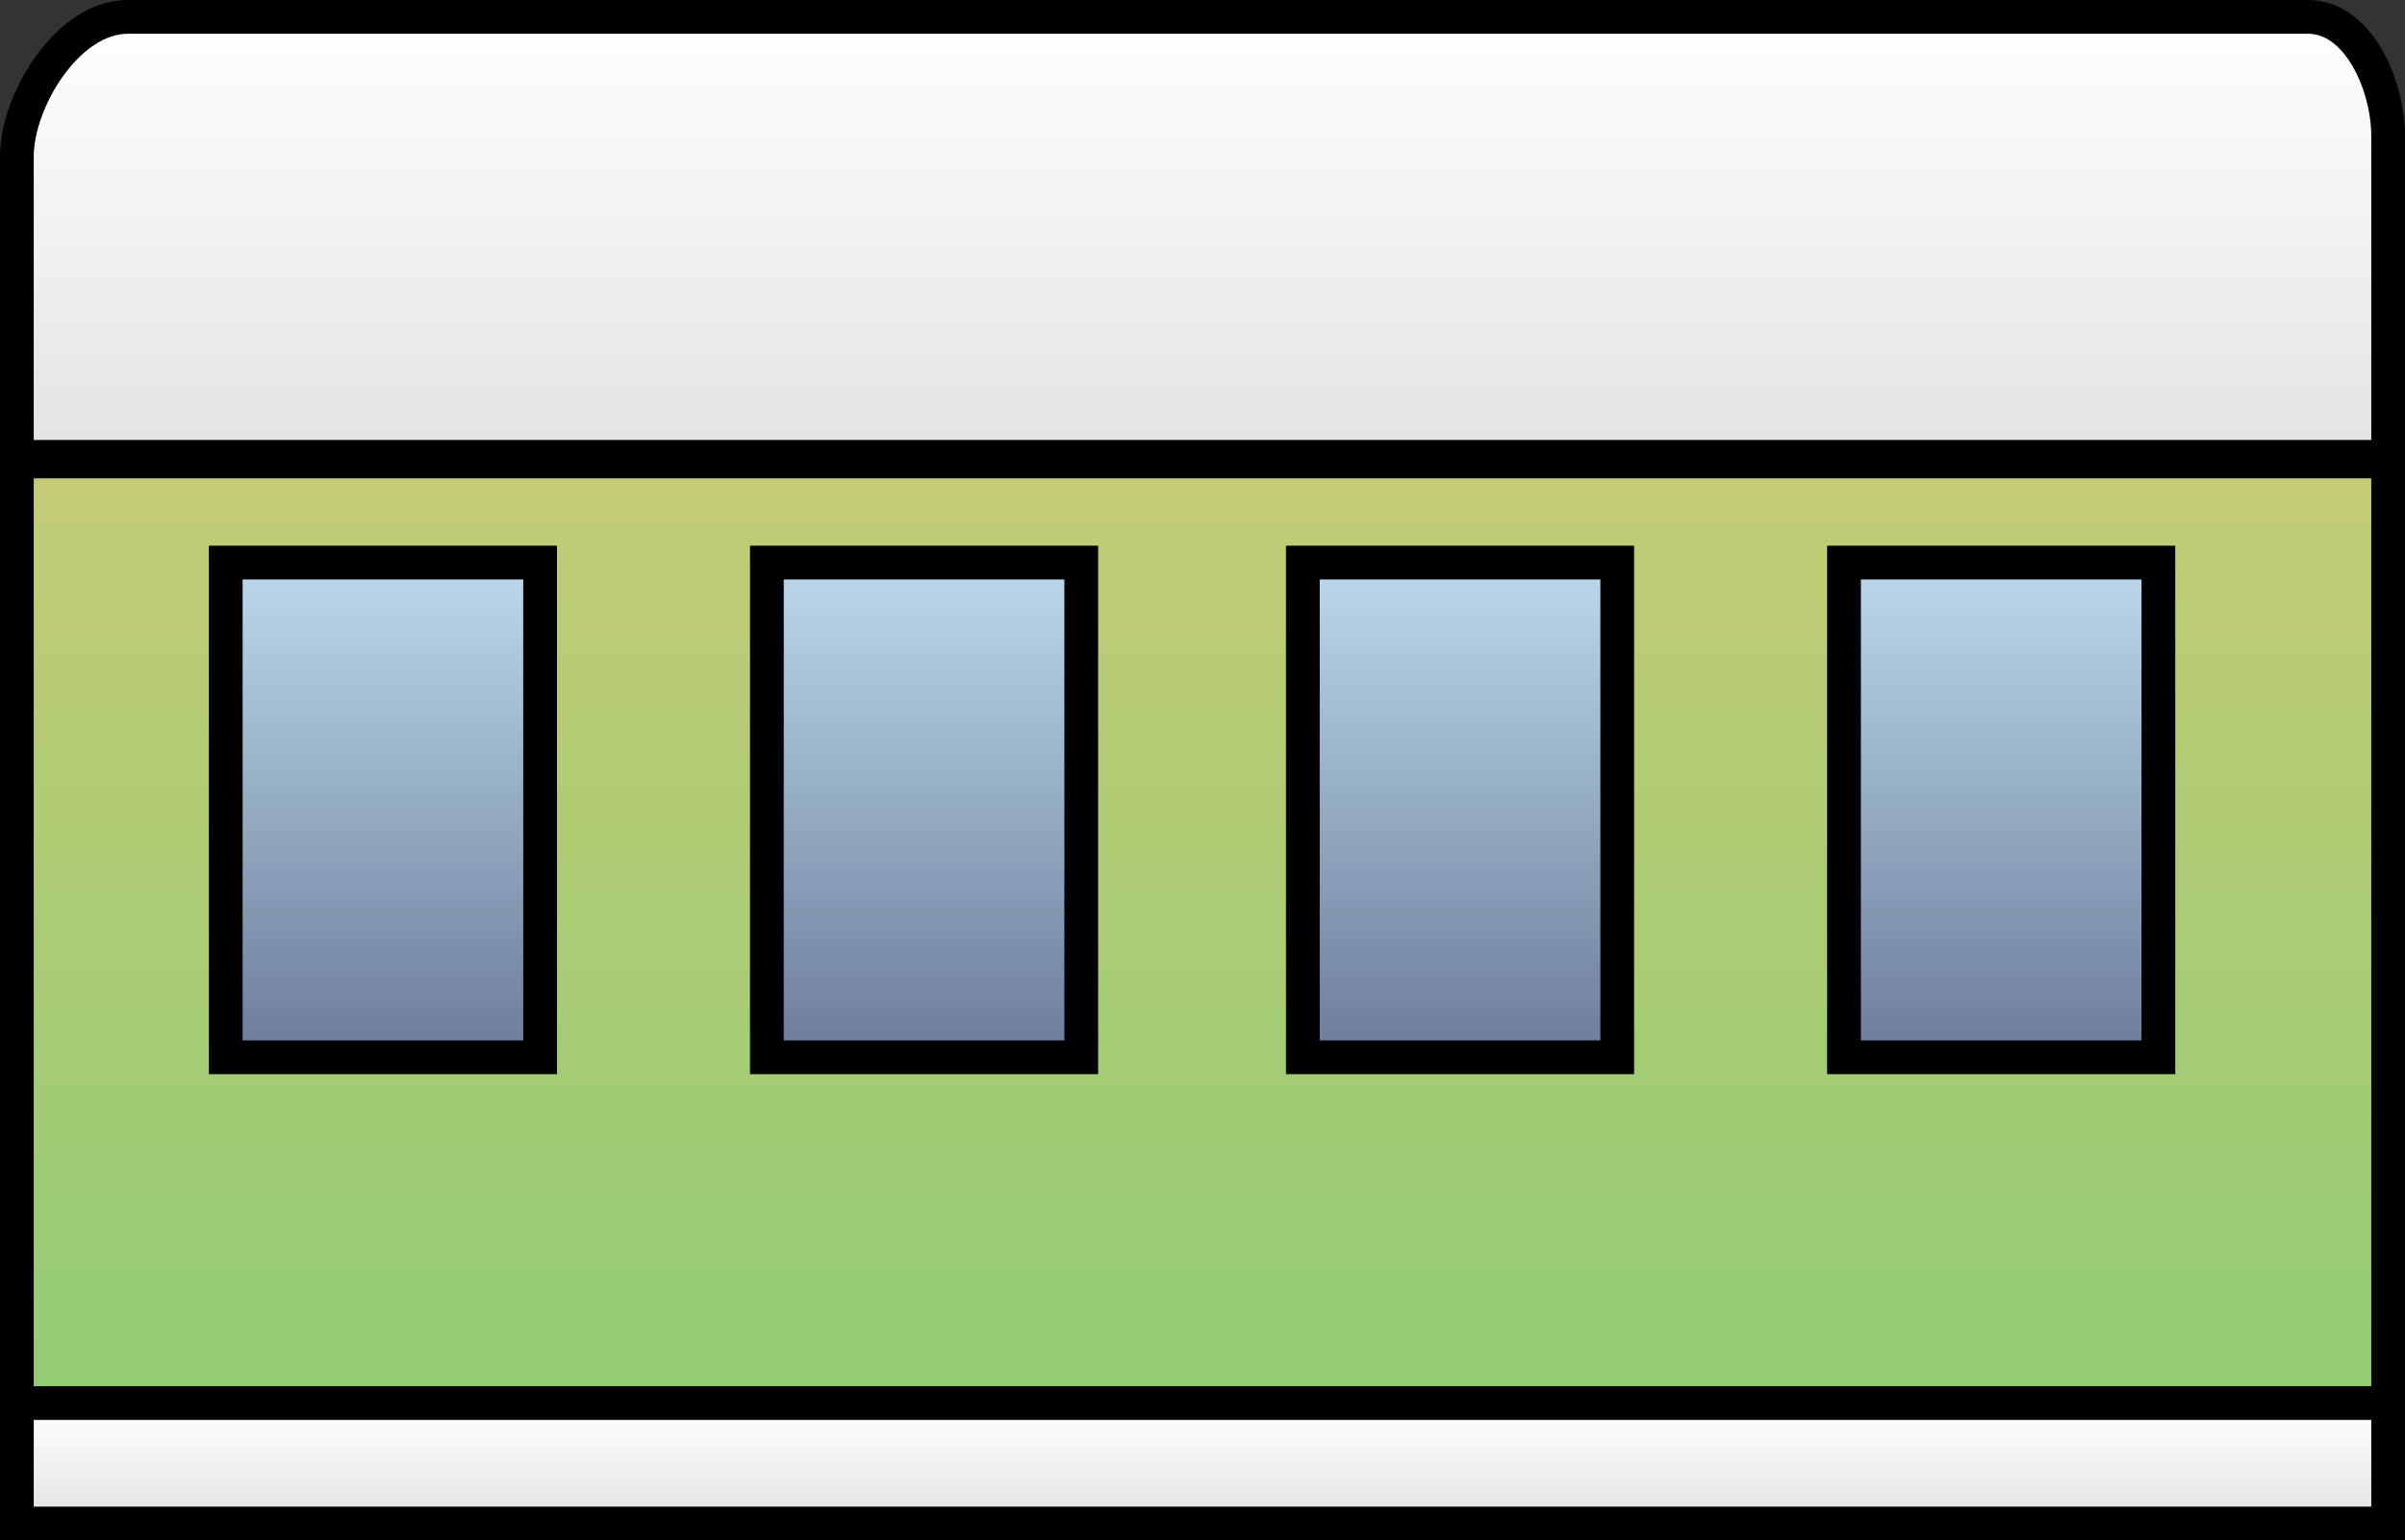<svg version="1.1" xmlns="http://www.w3.org/2000/svg" xmlns:xlink="http://www.w3.org/1999/xlink" width="178.195" height="114.143" viewBox="0,0,178.195,114.143"><rect x="0" y="0" width="178.195" height="114.143" fill="#333333" stroke="none"/><defs><linearGradient x1="240" y1="157.121" x2="240" y2="235.361" gradientUnits="userSpaceOnUse" id="color-1"><stop offset="0" stop-color="#c4cc75"/><stop offset="1" stop-color="#8bcc74"/></linearGradient><linearGradient x1="240" y1="124.178" x2="240" y2="156.778" gradientUnits="userSpaceOnUse" id="color-2"><stop offset="0" stop-color="#ffffff"/><stop offset="1" stop-color="#e3e3e3"/></linearGradient><linearGradient x1="240" y1="226.897" x2="240" y2="235.822" gradientUnits="userSpaceOnUse" id="color-3"><stop offset="0" stop-color="#ffffff"/><stop offset="1" stop-color="#e3e3e3"/></linearGradient><linearGradient x1="179.275" y1="164.617" x2="179.275" y2="201.274" gradientUnits="userSpaceOnUse" id="color-4"><stop offset="0" stop-color="#bbd9ed"/><stop offset="1" stop-color="#6c7c99"/></linearGradient><linearGradient x1="219.37" y1="164.617" x2="219.37" y2="201.274" gradientUnits="userSpaceOnUse" id="color-5"><stop offset="0" stop-color="#bbd9ed"/><stop offset="1" stop-color="#6c7c99"/></linearGradient><linearGradient x1="259.083" y1="164.617" x2="259.083" y2="201.274" gradientUnits="userSpaceOnUse" id="color-6"><stop offset="0" stop-color="#bbd9ed"/><stop offset="1" stop-color="#6c7c99"/></linearGradient><linearGradient x1="299.177" y1="164.617" x2="299.177" y2="201.274" gradientUnits="userSpaceOnUse" id="color-7"><stop offset="0" stop-color="#bbd9ed"/><stop offset="1" stop-color="#6c7c99"/></linearGradient></defs><g transform="translate(-150.902,-122.928)"><g data-paper-data="{&quot;isPaintingLayer&quot;:true}" fill-rule="nonzero" stroke="#000000" stroke-width="2.5" stroke-linecap="butt" stroke-linejoin="miter" stroke-miterlimit="10" stroke-dasharray="" stroke-dashoffset="0" style="mix-blend-mode: normal"><path d="M152.152,235.361v-78.239h175.695v78.239z" fill="url(#color-1)"/><path d="M152.152,156.778c0,0 0,-16.249 0,-22.264c0,-4.098 3.735,-10.336 8.221,-10.336c15.47,0 133.509,0 161.524,0c3.806,0 5.95,5.158 5.95,8.809c0,6 0,23.791 0,23.791z" fill="url(#color-2)"/><path d="M152.152,235.822v-8.925h175.695v8.925z" fill="url(#color-3)"/><path d="M167.629,201.274v-36.658h23.293v36.658z" fill="url(#color-4)"/><path d="M207.723,201.274v-36.658h23.293v36.658z" fill="url(#color-5)"/><path d="M247.436,201.274v-36.658h23.293v36.658z" fill="url(#color-6)"/><path d="M287.531,201.274v-36.658h23.293v36.658z" fill="url(#color-7)"/></g></g></svg>